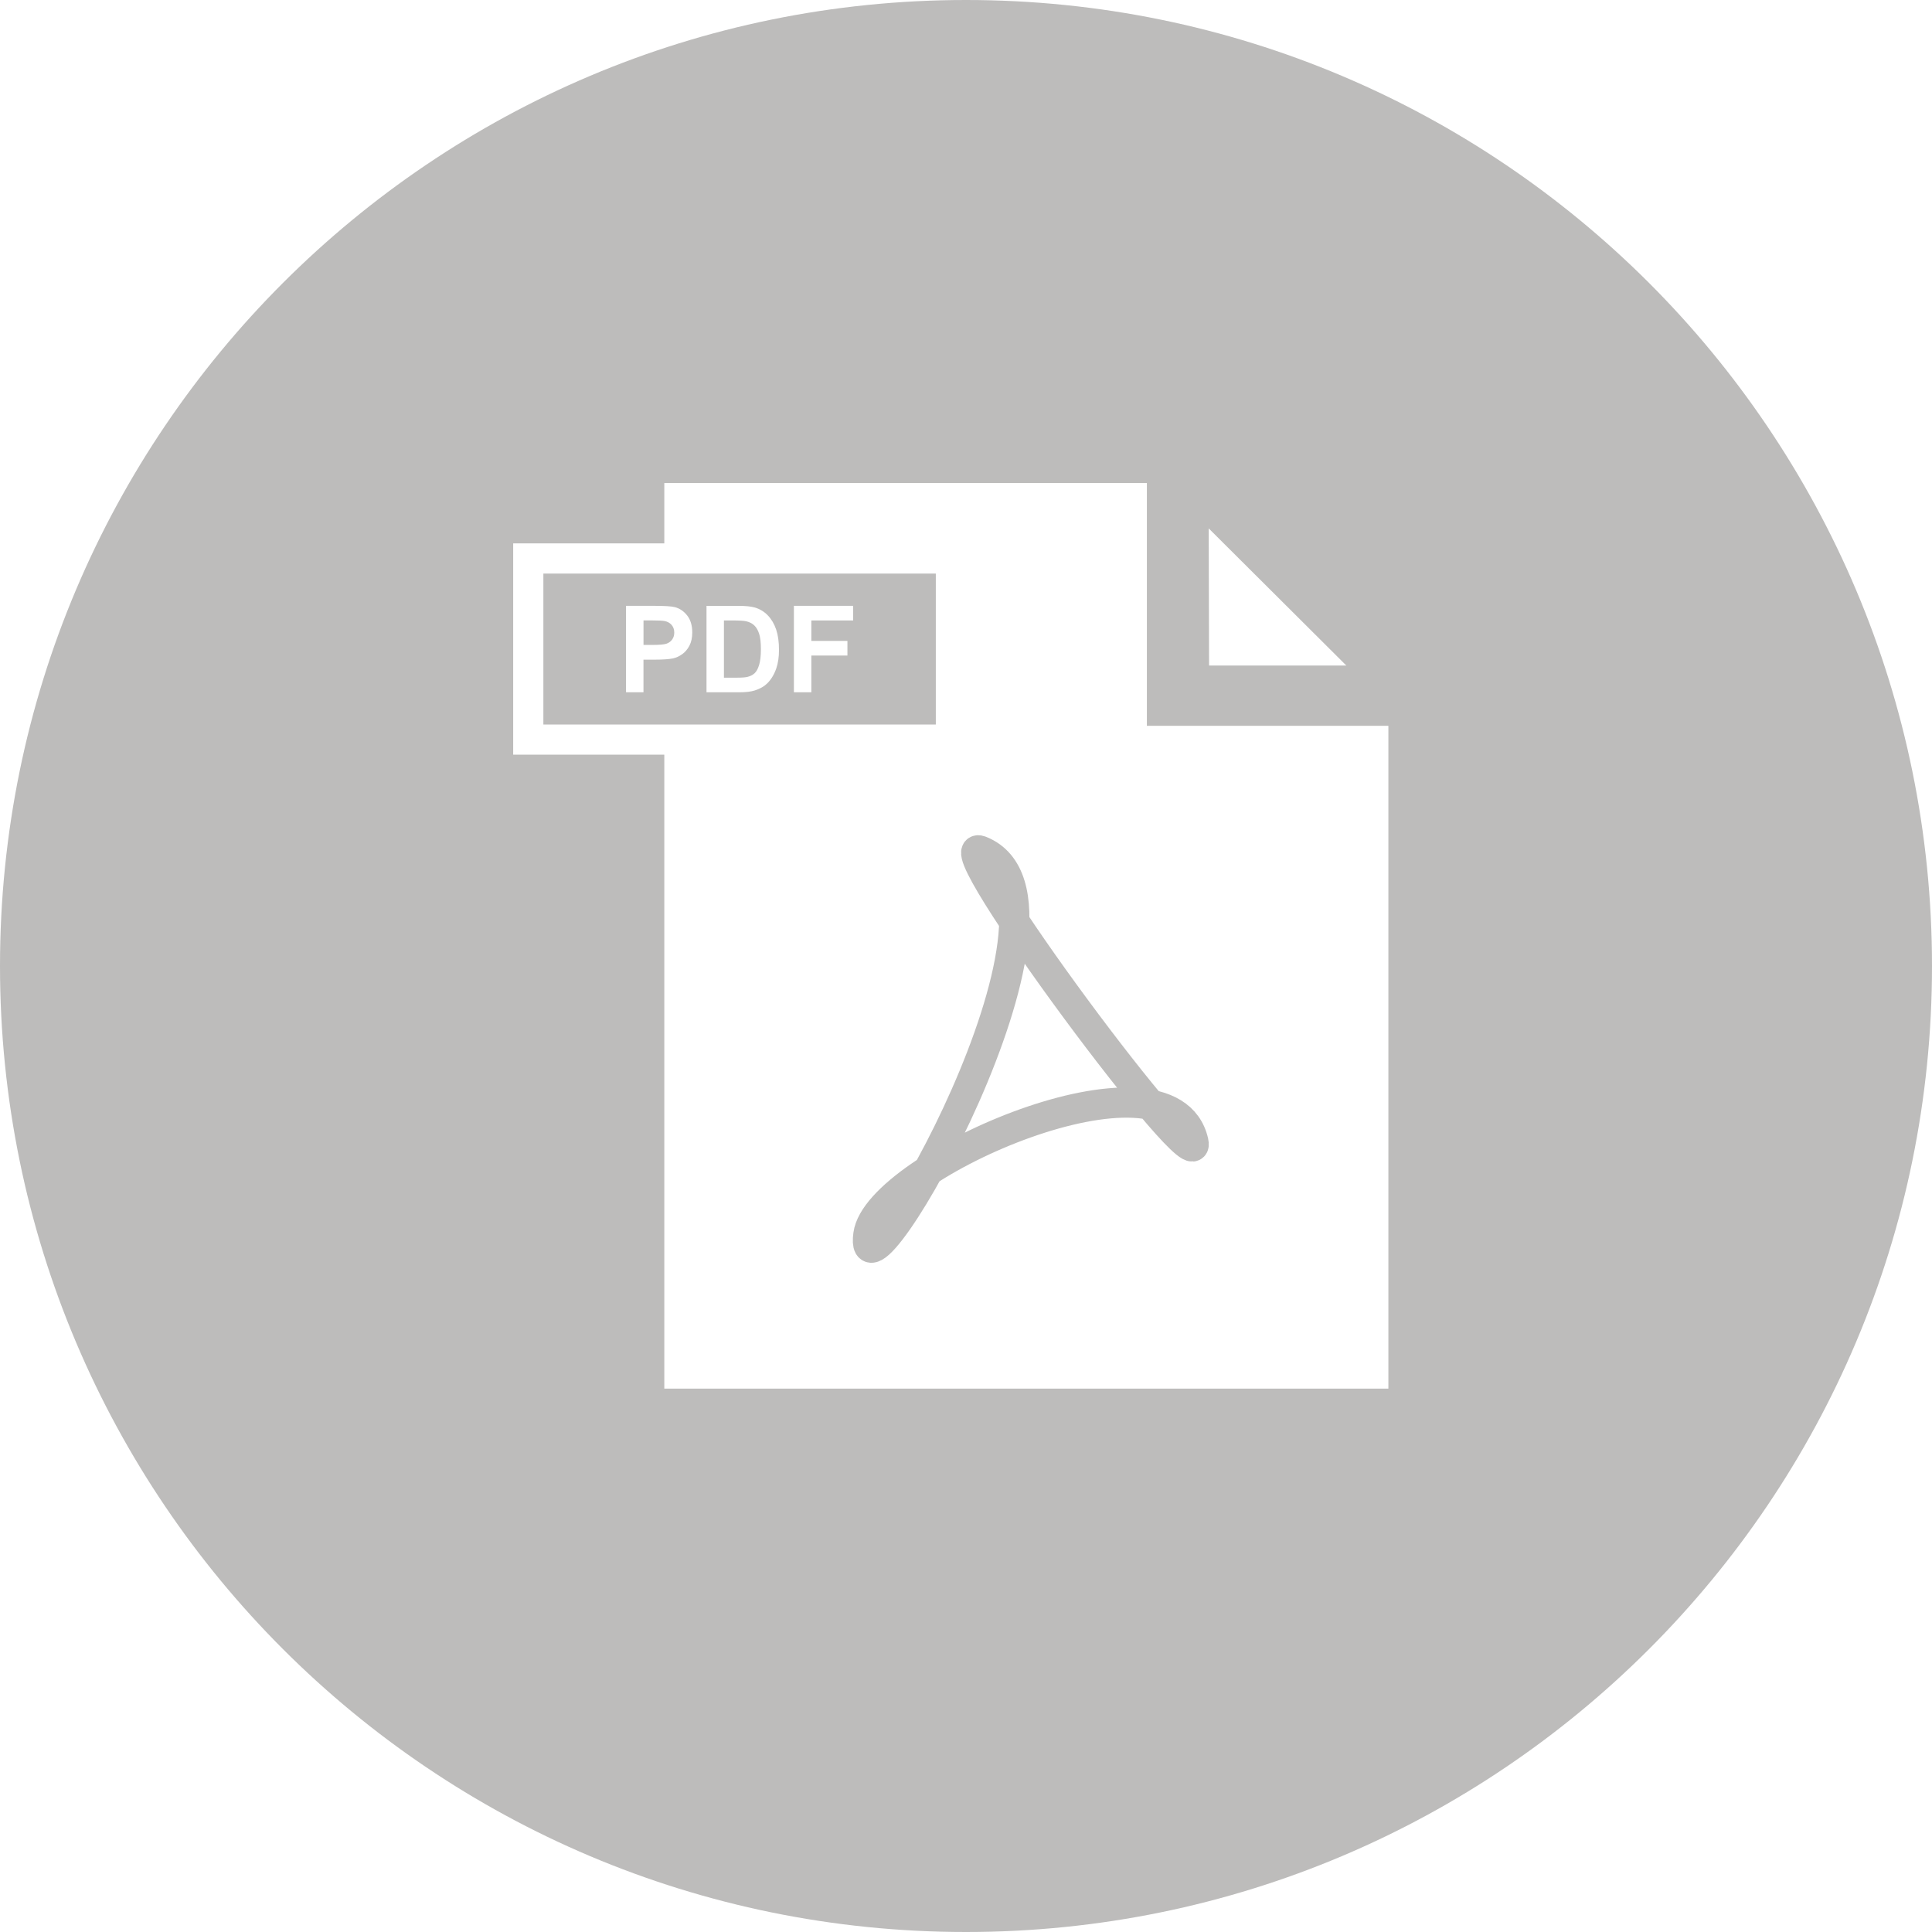 <?xml version="1.0" encoding="utf-8"?>
<!-- Generator: Adobe Illustrator 17.0.0, SVG Export Plug-In . SVG Version: 6.00 Build 0)  -->
<!DOCTYPE svg PUBLIC "-//W3C//DTD SVG 1.1//EN" "http://www.w3.org/Graphics/SVG/1.1/DTD/svg11.dtd">
<svg version="1.1" id="Layer_1" xmlns="http://www.w3.org/2000/svg" xmlns:xlink="http://www.w3.org/1999/xlink" x="0px" y="0px"
	 width="64px" height="64px" viewBox="0 0 64 64" enable-background="new 0 0 64 64" xml:space="preserve">
<g>
	<path fill="#BDBCBB" d="M32,0C14.326,0,0,14.328,0,32c0,17.674,14.326,32,32,32s32-14.326,32-32C64,14.328,49.674,0,32,0z
		 M44.598,22.046h-4.546l-0.012-4.542L44.598,22.046z M45.992,46H22.006V25H17v-7h5.006v-1.998h15.986v8.042h8V46z"/>
</g>
<g>
	<path fill="#BDBCBB" d="M24.984,20.715c-0.07-0.066-0.16-0.111-0.268-0.135c-0.081-0.019-0.239-0.027-0.475-0.027h-0.26v1.896
		h0.432c0.162,0,0.278-0.009,0.35-0.027c0.094-0.023,0.171-0.063,0.233-0.119s0.112-0.148,0.151-0.276s0.059-0.303,0.059-0.524
		s-0.02-0.392-0.059-0.51S25.055,20.781,24.984,20.715z"/>
	<path fill="#BDBCBB" d="M22.012,20.572c-0.069-0.013-0.208-0.02-0.416-0.02h-0.279v0.812h0.316c0.228,0,0.38-0.015,0.457-0.045
		s0.137-0.077,0.181-0.141s0.065-0.138,0.065-0.223c0-0.104-0.031-0.19-0.092-0.258S22.105,20.589,22.012,20.572z"/>
	<path fill="#BDBCBB" d="M18,19v5h13v-5H18z M22.836,21.393c-0.064,0.12-0.145,0.214-0.243,0.282s-0.198,0.113-0.3,0.136
		c-0.138,0.027-0.338,0.041-0.6,0.041h-0.377v1.08h-0.578v-2.863h0.928c0.352,0,0.581,0.015,0.688,0.043
		c0.164,0.043,0.301,0.137,0.412,0.28s0.166,0.33,0.166,0.558C22.932,21.125,22.9,21.272,22.836,21.393z M25.717,22.137
		c-0.072,0.208-0.174,0.377-0.307,0.506c-0.1,0.098-0.236,0.174-0.406,0.229c-0.127,0.04-0.298,0.061-0.512,0.061h-1.088v-2.863
		h1.057c0.238,0,0.42,0.019,0.545,0.055c0.168,0.05,0.312,0.138,0.432,0.264s0.211,0.281,0.273,0.464s0.094,0.408,0.094,0.677
		C25.805,21.763,25.775,21.966,25.717,22.137z M28.262,20.553h-1.385v0.678h1.195v0.484h-1.195v1.217h-0.578v-2.863h1.963V20.553z"
		/>
</g>
<path fill="none" stroke="#BDBCBB" stroke-miterlimit="10" d="M28.766,40.899c-0.412,3.066,7.74-11.105,3.716-12.713
	c-1.371-0.548,7.421,11.277,7.05,9.636C38.754,34.389,29.076,38.595,28.766,40.899z"/>
</svg>
